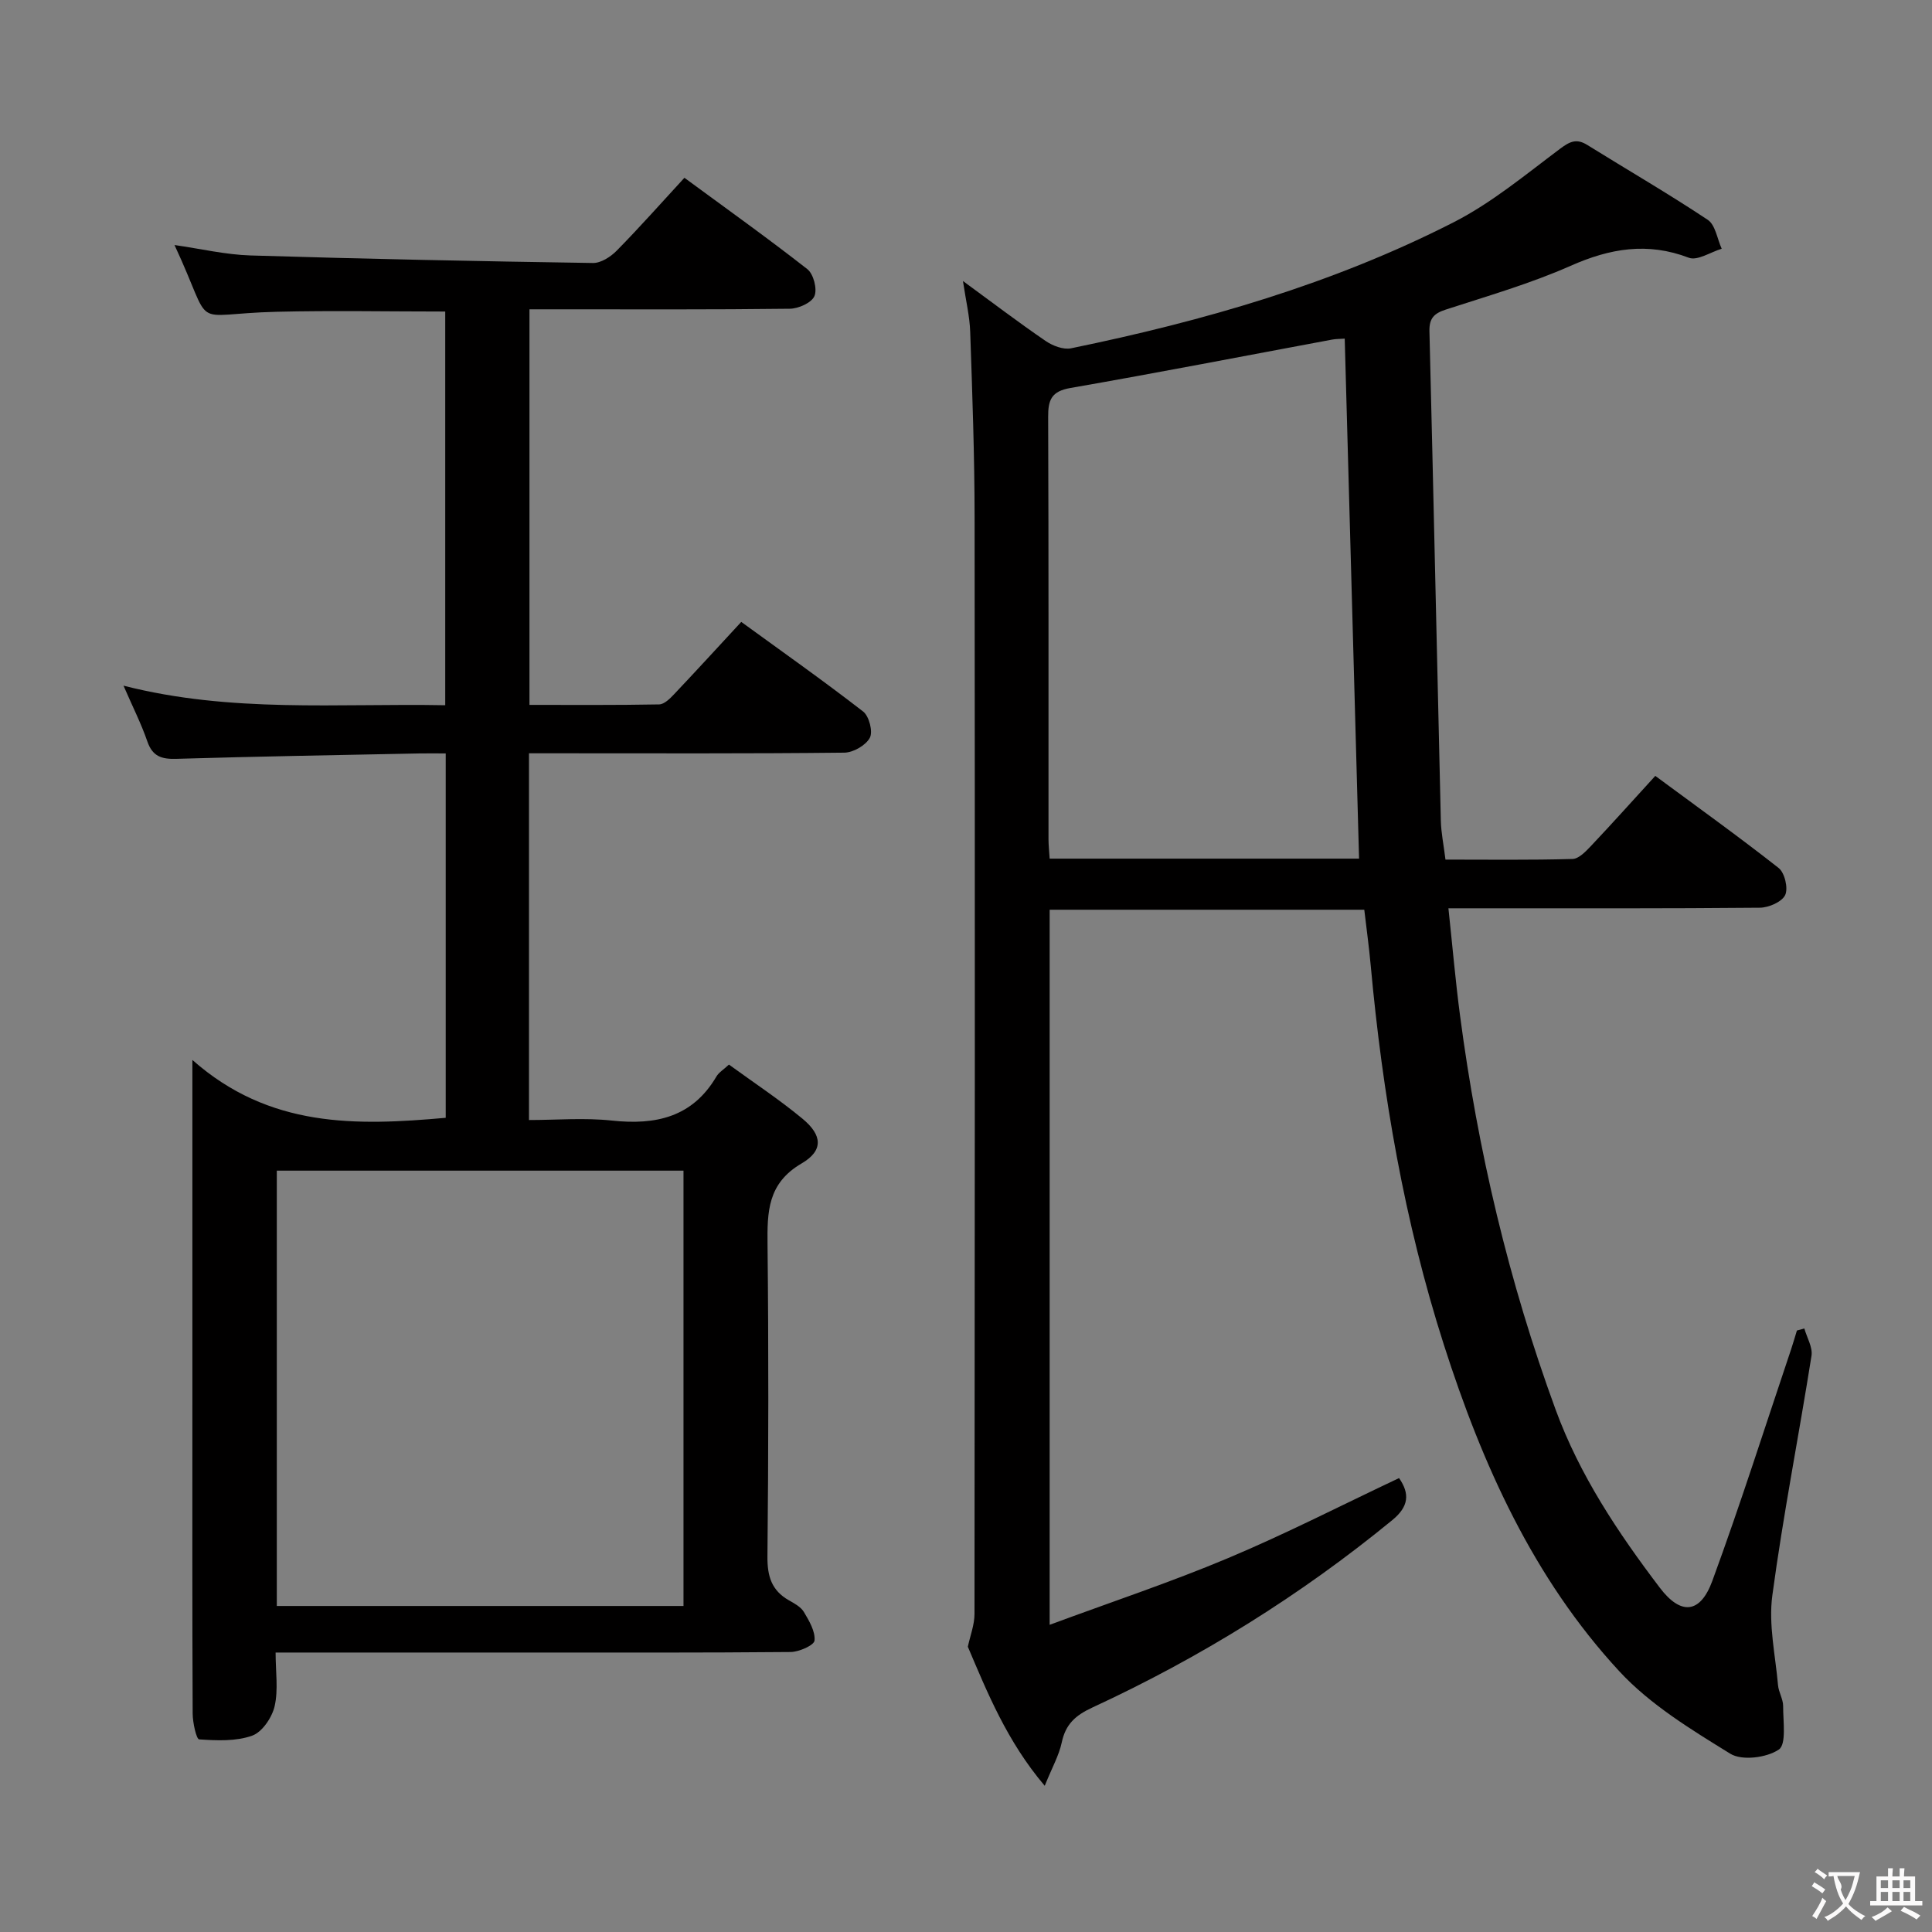 <svg enable-background="new 0 0 400 400" viewBox="0 0 400 400" xmlns="http://www.w3.org/2000/svg"><rect x="0" y="0" width="400" height="400" fill="#808080" stroke="none"/><path d="m282.46 188.35c-21.75 0-43.31 0-65.14 0v148.05c12.65-4.69 25-8.79 36.96-13.82 11.93-5.01 23.47-10.94 35.38-16.56 2.26 3.26 2.02 5.9-1.41 8.71-19.03 15.61-39.78 28.48-62.08 38.79-3.54 1.64-5.55 3.47-6.35 7.25-.57 2.68-2 5.18-3.52 8.96-7.84-9.23-11.91-19.38-15.92-28.79.48-2.27 1.38-4.53 1.38-6.8.07-75.67.1-151.33.02-227-.01-12.81-.47-25.62-.91-38.43-.11-3.25-.9-6.47-1.5-10.53 6.11 4.47 11.51 8.58 17.11 12.41 1.46 1 3.67 1.85 5.28 1.52 27.39-5.63 54.19-13.33 79.18-26.08 7.9-4.03 14.91-9.88 22.07-15.24 2.03-1.52 3.4-2.15 5.6-.79 8.32 5.17 16.81 10.09 24.96 15.51 1.59 1.06 1.96 3.95 2.89 5.99-2.3.69-5.04 2.54-6.81 1.86-8.57-3.27-16.31-1.94-24.48 1.68-8.32 3.68-17.15 6.23-25.82 9.05-2.44.79-3.46 1.8-3.4 4.48.84 33.79 1.56 67.57 2.36 101.36.06 2.48.58 4.95.96 8.04 8.75 0 17.53.12 26.31-.13 1.32-.04 2.78-1.6 3.87-2.75 4.34-4.59 8.55-9.3 13.26-14.45 8.58 6.34 17.21 12.52 25.54 19.07 1.26.99 2.01 4.2 1.35 5.6-.68 1.42-3.39 2.6-5.22 2.62-19.33.18-38.67.12-58 .12-1.96 0-3.92 0-6.5 0 .83 7.75 1.45 14.98 2.4 22.17 3.67 27.91 10.09 55.15 19.79 81.62 5 13.64 12.93 25.49 21.59 36.9 4.35 5.73 8.36 5.36 10.85-1.41 5.83-15.88 10.95-32.02 16.35-48.06.42-1.26.78-2.53 1.17-3.8.51-.14 1.03-.28 1.54-.42.53 1.89 1.76 3.89 1.48 5.66-2.62 16.56-5.88 33.03-8.11 49.63-.81 6.03.64 12.37 1.18 18.55.13 1.47 1.06 2.89 1.06 4.33-.02 3.13.72 7.92-.9 9.01-2.51 1.7-7.63 2.35-10.04.86-8.11-5.01-16.59-10.16-22.98-17.07-17.83-19.28-28.39-42.83-36.32-67.59-8.19-25.57-12.71-51.87-15.15-78.56-.34-3.75-.86-7.51-1.33-11.52zm-1.08-10.58c-1-36.21-1.98-71.87-2.97-107.66-.98.07-1.81.05-2.61.2-18.06 3.36-36.09 6.87-54.19 10.02-3.93.68-4.62 2.47-4.6 5.98.11 29.14.06 58.28.07 87.41 0 1.28.15 2.57.24 4.05z" fill="#010000"/><path d="m39.83 219.45c15.97 14.13 33.95 13.63 52.45 11.98 0-24.91 0-49.83 0-75.44-1.87 0-3.63-.03-5.38 0-16.81.34-33.61.62-50.41 1.12-3.05.09-4.92-.51-5.99-3.62-1.27-3.69-3.06-7.21-4.93-11.53 22.31 5.7 44.3 3.63 66.61 4.05 0-27.31 0-54.34 0-81.51-11.73 0-23.34-.23-34.93.05-18.61.45-12.64 4.34-21.12-13.82 5.39.77 10.56 2 15.76 2.16 23.62.72 47.24 1.2 70.86 1.56 1.66.03 3.69-1.28 4.94-2.56 4.67-4.74 9.08-9.73 14.01-15.08 8.51 6.26 17.13 12.4 25.46 18.92 1.27 1 2.08 4.13 1.46 5.57-.59 1.39-3.3 2.6-5.1 2.62-16 .2-31.99.12-47.99.12-1.83 0-3.65 0-5.91 0v81.9c8.97 0 17.91.07 26.85-.1 1.06-.02 2.25-1.21 3.1-2.11 4.57-4.83 9.06-9.74 13.9-14.97 8.49 6.17 17.01 12.18 25.24 18.56 1.23.96 2.06 4.17 1.38 5.43-.84 1.57-3.43 3.06-5.29 3.08-19.83.22-39.66.13-59.49.13-1.81 0-3.62 0-5.79 0v75.93c5.66 0 11.46-.5 17.14.11 9.11.98 16.71-.68 21.68-9.14.48-.82 1.41-1.36 2.58-2.45 5.12 3.73 10.39 7.2 15.23 11.21 4.11 3.4 4.38 6.59-.19 9.26-7.07 4.13-7.12 10.05-7.05 16.87.23 21.49.2 42.99-.02 64.49-.04 4.09.85 7.04 4.43 9.08 1.15.65 2.49 1.37 3.12 2.43 1.09 1.83 2.38 4.01 2.2 5.91-.09.97-3.19 2.35-4.94 2.37-18.5.17-36.99.11-55.49.11-15 0-30 0-44.99 0-1.81 0-3.61 0-6.16 0 0 3.96.58 7.69-.2 11.11-.54 2.34-2.58 5.36-4.65 6.1-3.36 1.2-7.31 1.02-10.97.77-.59-.04-1.34-3.47-1.35-5.34-.1-21.33-.06-42.66-.06-63.99s0-42.66 0-63.99c0-1.75 0-3.54 0-7.35zm17.48 113.05h84.2c0-30.2 0-60.08 0-90.13-28.2 0-56.08 0-84.2 0z" fill="#010000"/><g fill="#fbfafa"><path d="m377.9 391.2c-.2.3-.4.5-.6.8-.7-.6-1.4-1-2.2-1.5.2-.3.4-.5.5-.8.6.4 1.4.8 2.3 1.5zm-1.8 6.1c-.2-.2-.5-.4-.9-.6.4-.6.8-1.2 1.2-1.9s.7-1.3.9-1.9c.3.3.5.5.8.7-.7 1.3-1.4 2.6-2 3.7zm2.2-9c-.3.3-.5.5-.6.8-.6-.6-1.3-1.1-2-1.5.3-.3.5-.5.6-.7.6.5 1.3.9 2 1.4zm.3.2v-.9h2 4.5c-.3 1.3-.6 2.5-1 3.6s-.9 2.1-1.4 3c.4.5 1 1 1.6 1.4s1.2.8 1.9 1.1c-.3.2-.5.4-.8.8-.4-.3-1-.7-1.6-1.2s-1.2-1.1-1.6-1.6c-.5.6-1.1 1.1-1.7 1.6s-1.4.9-2.1 1.4c-.1-.3-.3-.5-.7-.8.6-.2 1.2-.5 1.9-1s1.4-1.1 2-1.8c-.5-.8-.9-1.6-1.2-2.5s-.6-2-.8-3.2c-.4.1-.7.1-1 .1zm2.5 2.7c.3 1 .7 1.7 1 2.2.3-.5.6-1.1 1-2s.6-1.9.9-3h-3.2-.4c.1.9 1.3 1.8.7 2.8z"/><path d="m396.5 388.5v1.5 3.6h1.5v.9c-.4 0-1 0-1.7 0h-7.9c-.5 0-.9 0-1.2 0v-.9h1.3v-3.5c0-.7 0-1.2 0-1.6h2.4c0-.8 0-1.4 0-1.7h1c0 .3-.1.8-.1 1.7h1.5c0-.8 0-1.4 0-1.7h1c0 .3-.1.9-.1 1.7zm-8.2 9.2c-.2-.3-.5-.5-.8-.8.8-.3 1.4-.6 1.9-.9s1-.7 1.4-1.1c.3.3.6.5.9.8-1.6 1-2.8 1.6-3.4 2zm2.6-6.8v-1.6h-1.5v1.6zm0 2.7v-1.9h-1.5v1.9zm2.4-2.7v-1.6h-1.5v1.6zm0 2.7v-1.9h-1.5v1.9zm.2 2 .7-.8c.4.2.9.5 1.6.8s1.3.7 1.8 1c-.3.3-.5.5-.8.8-.4-.3-1.5-1-3.3-1.8zm2-4.7v-1.6h-1.4v1.6zm0 2.7v-1.9h-1.4v1.9z"/></g></svg>